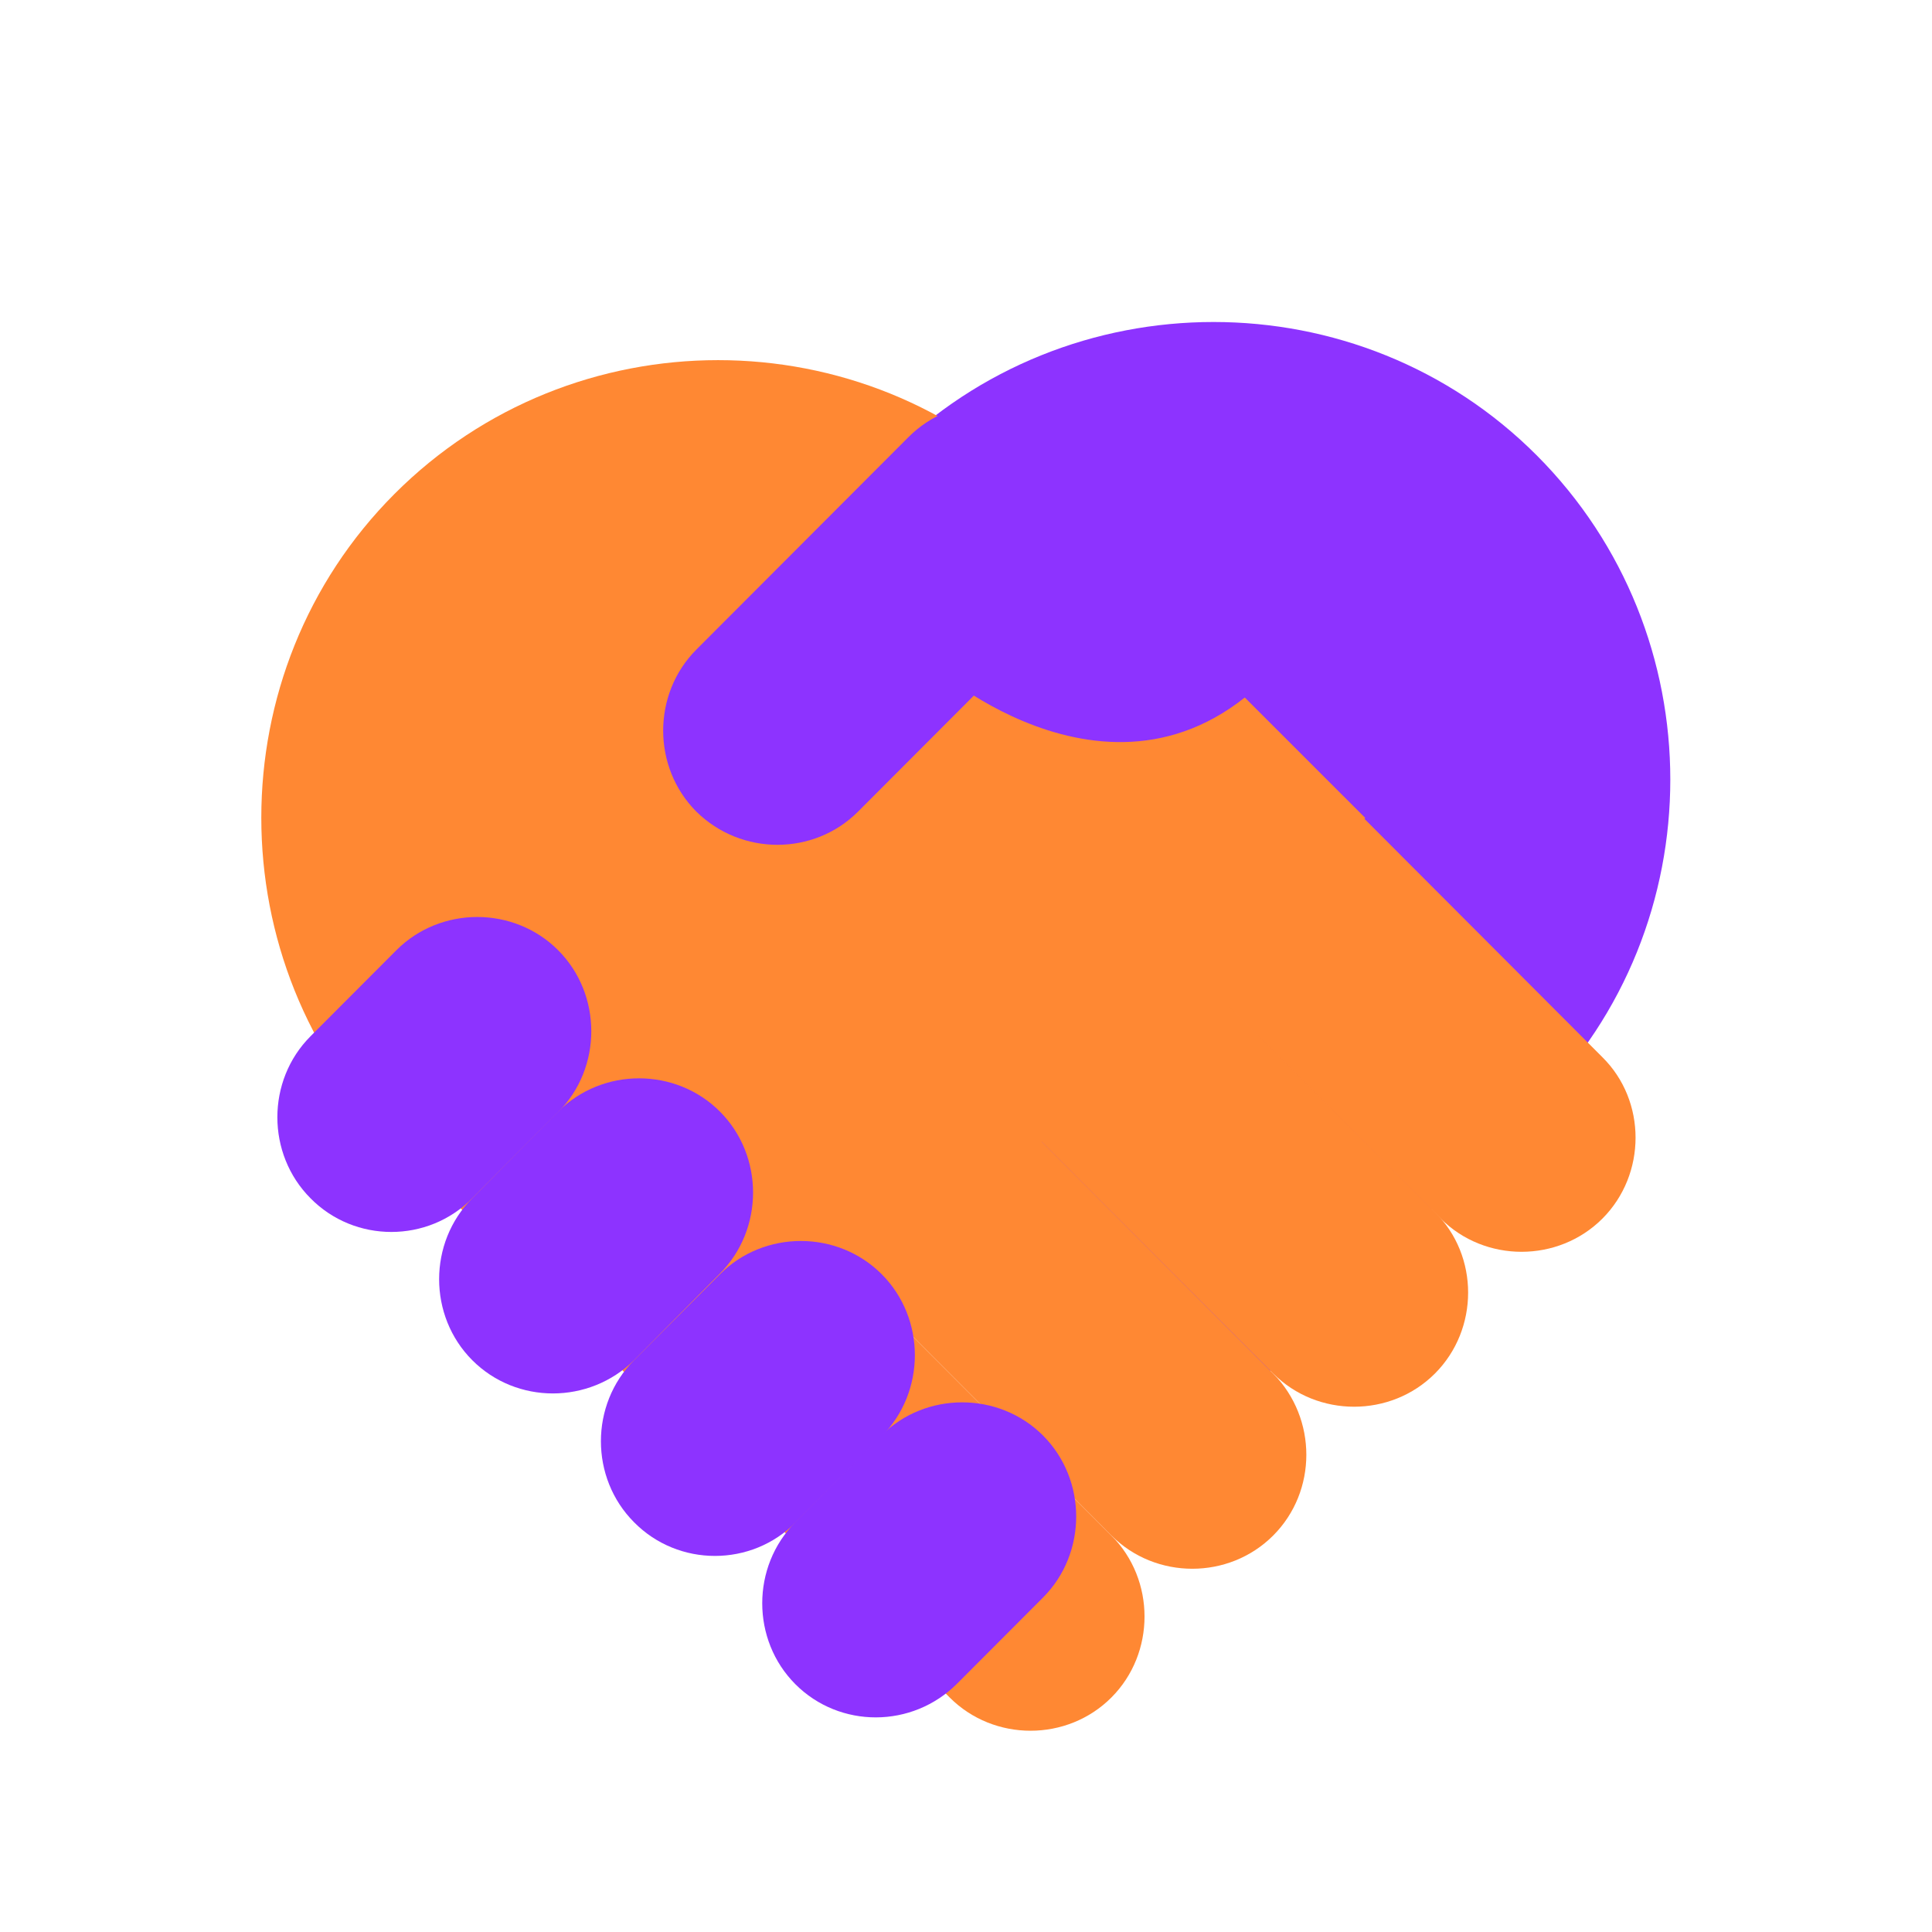 <svg width="32" height="32" viewBox="0 0 32 32" fill="none" xmlns="http://www.w3.org/2000/svg">
<path d="M20.096 23.651L9.383 12.908L14.739 7.542C17.69 4.597 22.513 4.597 25.453 7.542C28.403 10.498 28.403 15.329 25.453 18.274L20.096 23.651Z" fill="#8D33FF"/>
<path d="M22.613 13.548L11.89 24.28L6.533 18.914C3.593 15.959 3.593 11.127 6.533 8.182C9.483 5.226 14.306 5.226 17.246 8.182L22.613 13.548Z" fill="#FF8833"/>
<path d="M18.408 28.116C17.676 28.85 16.462 28.85 15.73 28.116L7.799 20.172C7.067 19.438 7.067 18.222 7.799 17.489C8.532 16.755 9.745 16.755 10.478 17.489L18.408 25.433C19.14 26.167 19.14 27.383 18.408 28.116Z" fill="#FF8833"/>
<path d="M21.088 25.433C20.355 26.167 19.142 26.167 18.409 25.433L10.479 17.489C9.747 16.755 9.747 15.539 10.479 14.806C11.211 14.072 12.425 14.072 13.157 14.806L21.088 22.75C21.82 23.494 21.82 24.7 21.088 25.433Z" fill="#FF8833"/>
<path d="M23.767 22.75C23.035 23.483 21.821 23.483 21.089 22.75L13.159 14.815C12.426 14.082 12.426 12.866 13.159 12.132C13.891 11.399 15.105 11.399 15.837 12.132L23.767 20.077C24.5 20.8 24.5 22.016 23.767 22.75Z" fill="#FF8833"/>
<path d="M26.541 20.184C25.808 20.917 24.595 20.917 23.863 20.184L15.932 12.249C15.2 11.516 15.2 10.3 15.932 9.566C16.664 8.833 17.878 8.833 18.61 9.566L26.541 17.511C27.273 18.234 27.273 19.45 26.541 20.184Z" fill="#FF8833"/>
<path d="M5.143 19.847C4.411 19.113 4.411 17.897 5.143 17.164L6.566 15.738C7.298 15.005 8.512 15.005 9.244 15.738C9.977 16.472 9.977 17.688 9.244 18.421L7.821 19.847C7.089 20.591 5.875 20.591 5.143 19.847Z" fill="#8D33FF"/>
<path d="M11.534 13.443C10.801 12.709 10.801 11.493 11.534 10.759L15.049 7.238C15.781 6.504 16.995 6.504 17.727 7.238C18.46 7.971 18.46 9.187 17.727 9.921L14.212 13.443C13.48 14.176 12.277 14.176 11.534 13.443Z" fill="#8D33FF"/>
<path d="M7.823 22.53C7.09 21.796 7.09 20.58 7.823 19.846L9.246 18.411C9.978 17.677 11.192 17.677 11.924 18.411C12.656 19.144 12.656 20.36 11.924 21.094L10.501 22.53C9.758 23.263 8.555 23.263 7.823 22.53Z" fill="#8D33FF"/>
<path d="M10.502 25.213C9.77 24.479 9.77 23.264 10.502 22.53L11.925 21.105C12.658 20.371 13.871 20.371 14.604 21.105C15.336 21.838 15.336 23.054 14.604 23.788L13.181 25.213C12.448 25.957 11.235 25.957 10.502 25.213Z" fill="#8D33FF"/>
<path d="M13.174 27.896C12.442 27.163 12.442 25.947 13.174 25.213L14.597 23.777C15.329 23.044 16.543 23.044 17.276 23.777C18.008 24.511 18.008 25.727 17.276 26.46L15.853 27.886C15.11 28.63 13.907 28.63 13.174 27.896Z" fill="#8D33FF"/>
<path d="M15.562 11.116C15.562 11.116 18.942 14.051 21.484 10.645C24.026 7.238 18.189 7.595 18.189 7.595L15.562 11.116Z" fill="#8D33FF"/>
</svg>
